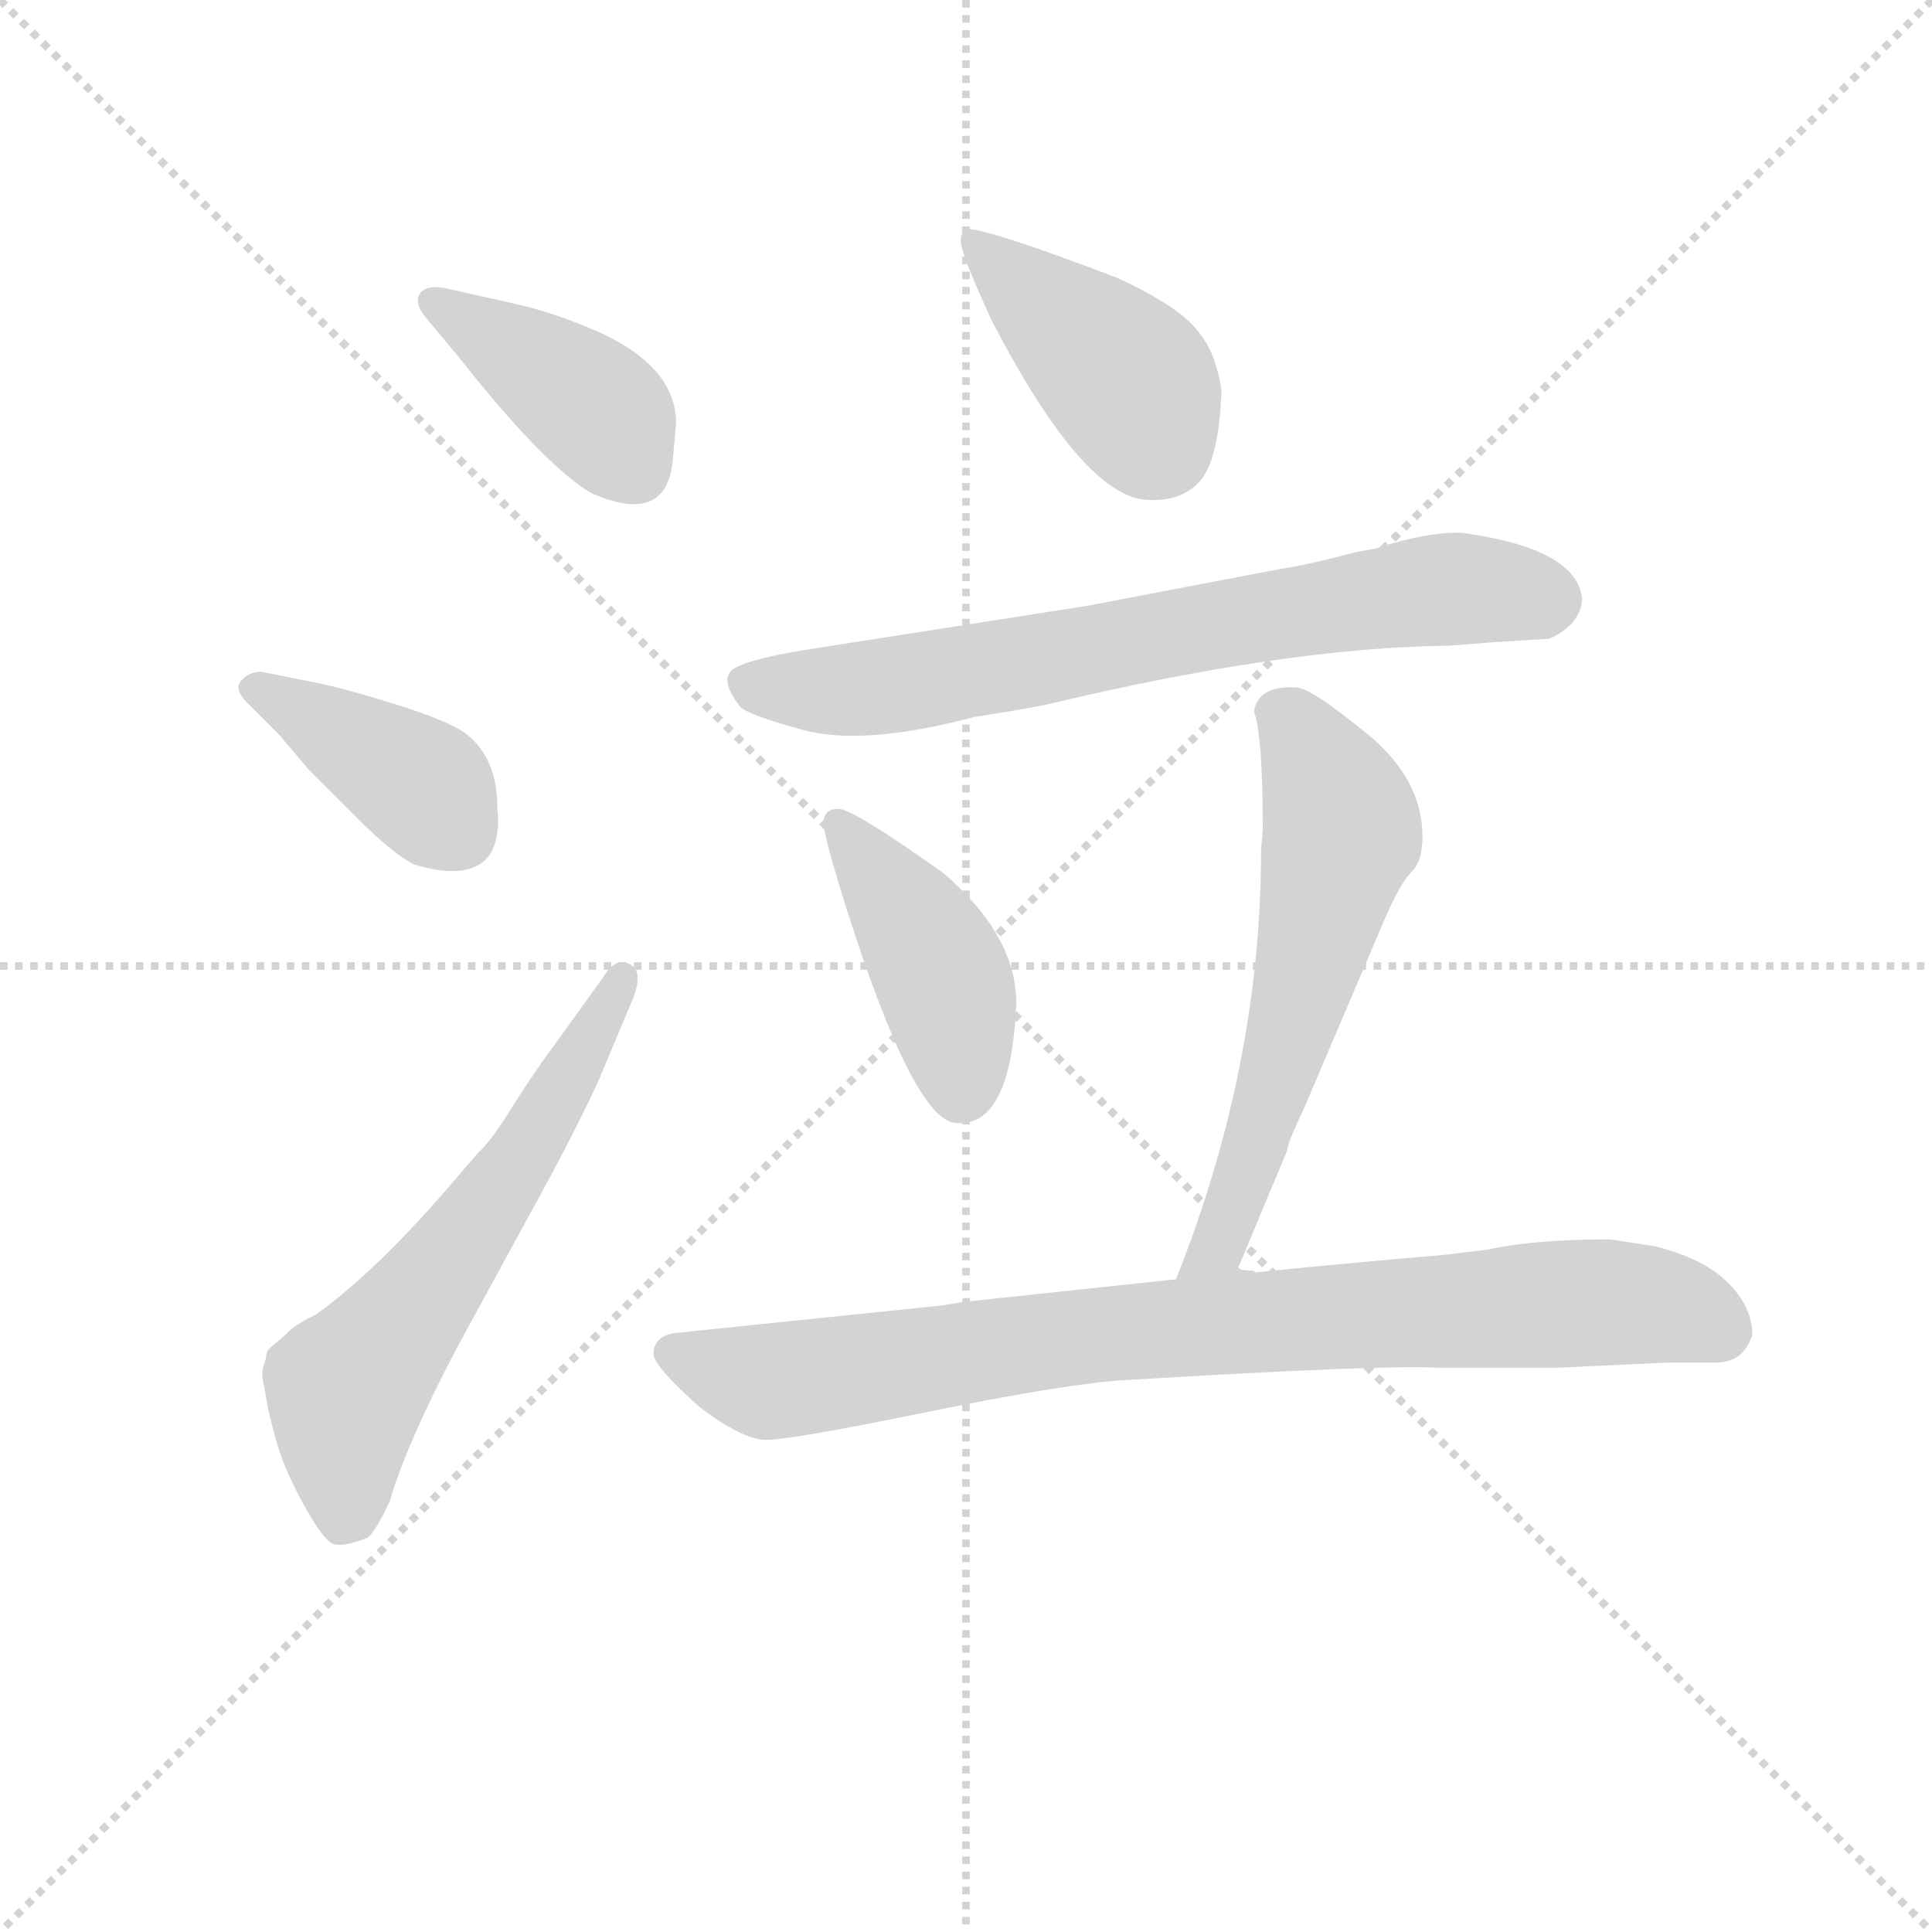 <svg version="1.1" viewBox="0 0 1024 1024" xmlns="http://www.w3.org/2000/svg">
  <g stroke="lightgray" stroke-dasharray="1,1" stroke-width="1" transform="scale(4, 4)">
    <line x1="0" y1="0" x2="256" y2="256"></line>
    <line x1="256" y1="0" x2="0" y2="256"></line>
    <line x1="128" y1="0" x2="128" y2="256"></line>
    <line x1="0" y1="128" x2="256" y2="128"></line>
  </g>
<g transform="scale(0.92, -0.92) translate(60, -900)">
   <style type="text/css">
    @keyframes keyframes0 {
      from {
       stroke: blue;
       stroke-dashoffset: 408;
       stroke-width: 128;
       }
       57% {
       animation-timing-function: step-end;
       stroke: blue;
       stroke-dashoffset: 0;
       stroke-width: 128;
       }
       to {
       stroke: black;
       stroke-width: 1024;
       }
       }
       #make-me-a-hanzi-animation-0 {
         animation: keyframes0 0.582s both;
         animation-delay: 0s;
         animation-timing-function: linear;
       }
    @keyframes keyframes1 {
      from {
       stroke: blue;
       stroke-dashoffset: 400;
       stroke-width: 128;
       }
       57% {
       animation-timing-function: step-end;
       stroke: blue;
       stroke-dashoffset: 0;
       stroke-width: 128;
       }
       to {
       stroke: black;
       stroke-width: 1024;
       }
       }
       #make-me-a-hanzi-animation-1 {
         animation: keyframes1 0.576s both;
         animation-delay: 0.582s;
         animation-timing-function: linear;
       }
    @keyframes keyframes2 {
      from {
       stroke: blue;
       stroke-dashoffset: 619;
       stroke-width: 128;
       }
       67% {
       animation-timing-function: step-end;
       stroke: blue;
       stroke-dashoffset: 0;
       stroke-width: 128;
       }
       to {
       stroke: black;
       stroke-width: 1024;
       }
       }
       #make-me-a-hanzi-animation-2 {
         animation: keyframes2 0.754s both;
         animation-delay: 1.158s;
         animation-timing-function: linear;
       }
    @keyframes keyframes3 {
      from {
       stroke: blue;
       stroke-dashoffset: 419;
       stroke-width: 128;
       }
       58% {
       animation-timing-function: step-end;
       stroke: blue;
       stroke-dashoffset: 0;
       stroke-width: 128;
       }
       to {
       stroke: black;
       stroke-width: 1024;
       }
       }
       #make-me-a-hanzi-animation-3 {
         animation: keyframes3 0.591s both;
         animation-delay: 1.911s;
         animation-timing-function: linear;
       }
    @keyframes keyframes4 {
      from {
       stroke: blue;
       stroke-dashoffset: 723;
       stroke-width: 128;
       }
       70% {
       animation-timing-function: step-end;
       stroke: blue;
       stroke-dashoffset: 0;
       stroke-width: 128;
       }
       to {
       stroke: black;
       stroke-width: 1024;
       }
       }
       #make-me-a-hanzi-animation-4 {
         animation: keyframes4 0.838s both;
         animation-delay: 2.502s;
         animation-timing-function: linear;
       }
    @keyframes keyframes5 {
      from {
       stroke: blue;
       stroke-dashoffset: 429;
       stroke-width: 128;
       }
       58% {
       animation-timing-function: step-end;
       stroke: blue;
       stroke-dashoffset: 0;
       stroke-width: 128;
       }
       to {
       stroke: black;
       stroke-width: 1024;
       }
       }
       #make-me-a-hanzi-animation-5 {
         animation: keyframes5 0.599s both;
         animation-delay: 3.341s;
         animation-timing-function: linear;
       }
    @keyframes keyframes6 {
      from {
       stroke: blue;
       stroke-dashoffset: 606;
       stroke-width: 128;
       }
       66% {
       animation-timing-function: step-end;
       stroke: blue;
       stroke-dashoffset: 0;
       stroke-width: 128;
       }
       to {
       stroke: black;
       stroke-width: 1024;
       }
       }
       #make-me-a-hanzi-animation-6 {
         animation: keyframes6 0.743s both;
         animation-delay: 3.94s;
         animation-timing-function: linear;
       }
    @keyframes keyframes7 {
      from {
       stroke: blue;
       stroke-dashoffset: 870;
       stroke-width: 128;
       }
       74% {
       animation-timing-function: step-end;
       stroke: blue;
       stroke-dashoffset: 0;
       stroke-width: 128;
       }
       to {
       stroke: black;
       stroke-width: 1024;
       }
       }
       #make-me-a-hanzi-animation-7 {
         animation: keyframes7 0.958s both;
         animation-delay: 4.683s;
         animation-timing-function: linear;
       }
</style>
<path d="M 204.5 694.0 Q 253.5 632.0 280.5 616.0 Q 323.5 597.0 327.5 634.0 L 329.5 656.0 Q 329.5 688.0 286.5 708.0 Q 259.5 720.0 236.5 725.0 L 196.5 734.0 Q 185.5 736.0 182.0 731.0 Q 178.5 726.0 184.5 718.0 L 204.5 694.0 Z" fill="lightgray"></path> 
<path d="M 226.5 435.0 Q 226.5 464.0 207.5 478.0 Q 197.5 485.0 167.0 494.5 Q 136.5 504.0 120.5 507.0 L 90.5 513.0 Q 83.5 513.0 79.0 508.0 Q 74.5 503.0 82.5 495.0 L 101.5 476.0 L 117.5 457.0 L 146.5 428.0 Q 166.5 408.0 178.5 402.0 Q 211.5 392.0 222.5 408.0 Q 228.5 419.0 226.5 435.0 Z" fill="lightgray"></path> 
<path d="M 256.5 294.0 Q 245.5 279.0 234.0 260.5 Q 222.5 242.0 215.5 236.0 L 203.5 222.0 Q 158.5 169.0 122.5 143.0 Q 110.5 137.0 107.0 133.5 Q 103.5 130.0 98.5 126.0 Q 93.5 122.0 93.5 120.0 Q 93.5 118.0 92.0 113.5 Q 90.5 109.0 91.5 104.5 Q 92.5 100.0 93.5 93.5 Q 94.5 87.0 99.0 70.5 Q 103.5 54.0 114.5 34.0 Q 125.5 14.0 131.0 11.0 Q 136.5 8.0 151.5 14.0 Q 155.5 16.0 164.5 35.0 Q 174.5 69.0 203.5 124.0 L 245.5 201.0 Q 272.5 250.0 285.5 279.0 L 303.5 322.0 Q 311.5 340.0 303.0 344.5 Q 294.5 349.0 287.5 337.0 L 256.5 294.0 Z" fill="lightgray"></path> 
<path d="M 498.5 768.0 Q 493.5 768.0 493.5 761.0 Q 493.5 754.0 511.5 715.0 Q 564.5 613.0 601.5 612.0 Q 620.5 611.0 631.0 622.5 Q 641.5 634.0 643.5 670.0 Q 644.5 678.0 639.5 692.5 Q 634.5 707.0 622.0 717.5 Q 609.5 728.0 583.5 740.0 Q 512.5 767.0 498.5 768.0 Z" fill="lightgray"></path> 
<path d="M 721.5 582.0 Q 695.5 575.0 676.5 572.0 L 566.5 551.0 L 406.5 526.0 Q 374.5 521.0 364.0 515.5 Q 353.5 510.0 365.5 494.0 Q 367.5 489.0 402.5 479.5 Q 437.5 470.0 501.5 487.0 Q 527.5 491.0 542.5 494.0 Q 680.5 527.0 774.5 528.0 L 800.5 530.0 L 832.5 532.0 Q 850.5 540.0 851.5 555.0 Q 848.5 584.0 782.5 593.0 Q 763.5 594.0 732.5 584.0 L 721.5 582.0 Z" fill="lightgray"></path> 
<path d="M 483.5 397.0 Q 431.5 434.0 423.0 434.0 Q 414.5 434.0 414.5 426.0 Q 414.5 418.0 428.5 374.0 Q 466.5 255.0 490.5 253.0 Q 522.5 250.0 525.5 322.0 Q 525.5 361.0 483.5 397.0 Z" fill="lightgray"></path> 
<path d="M 666.5 410.0 Q 666.5 286.0 617.5 163.0 C 606.5 135.0 641.5 142.0 653.5 170.0 L 681.5 237.0 Q 681.5 241.0 691.5 262.0 L 737.5 370.0 Q 746.5 391.0 753.5 398.0 Q 759.5 404.0 759.5 418.0 Q 759.5 449.0 731.5 474.0 Q 695.5 504.0 686.5 504.0 Q 664.5 505.0 662.5 490.0 Q 667.5 476.0 667.5 422.0 L 666.5 410.0 Z" fill="lightgray"></path> 
<path d="M 617.5 163.0 L 495.5 150.0 L 483.5 148.0 L 328.5 132.0 Q 316.5 130.0 316.5 120.0 Q 316.5 113.0 343.5 89.0 Q 367.5 71.0 380.5 70.5 Q 393.5 70.0 474.0 86.5 Q 554.5 103.0 589.5 105.0 Q 739.5 114.0 769.5 112.0 L 836.5 112.0 L 900.5 115.0 L 928.5 115.0 Q 944.5 115.0 949.5 131.0 Q 949.5 147.0 935.5 161.0 Q 921.5 175.0 893.5 182.0 L 867.5 186.0 Q 823.5 186.0 796.5 180.0 L 771.5 177.0 Q 723.5 173.0 663.5 167.0 L 661.5 168.0 Q 653.5 168.0 653.5 170.0 L 617.5 163.0 Z" fill="lightgray"></path> 
      <clipPath id="make-me-a-hanzi-clip-0">
      <path d="M 204.5 694.0 Q 253.5 632.0 280.5 616.0 Q 323.5 597.0 327.5 634.0 L 329.5 656.0 Q 329.5 688.0 286.5 708.0 Q 259.5 720.0 236.5 725.0 L 196.5 734.0 Q 185.5 736.0 182.0 731.0 Q 178.5 726.0 184.5 718.0 L 204.5 694.0 Z" fill="lightgray"></path>
      </clipPath>
      <path clip-path="url(#make-me-a-hanzi-clip-0)" d="M 190.5 726.0 L 285.5 662.0 L 305.5 630.0 " fill="none" id="make-me-a-hanzi-animation-0" stroke-dasharray="280 560" stroke-linecap="round"></path>

      <clipPath id="make-me-a-hanzi-clip-1">
      <path d="M 226.5 435.0 Q 226.5 464.0 207.5 478.0 Q 197.5 485.0 167.0 494.5 Q 136.5 504.0 120.5 507.0 L 90.5 513.0 Q 83.5 513.0 79.0 508.0 Q 74.5 503.0 82.5 495.0 L 101.5 476.0 L 117.5 457.0 L 146.5 428.0 Q 166.5 408.0 178.5 402.0 Q 211.5 392.0 222.5 408.0 Q 228.5 419.0 226.5 435.0 Z" fill="lightgray"></path>
      </clipPath>
      <path clip-path="url(#make-me-a-hanzi-clip-1)" d="M 87.5 503.0 L 178.5 450.0 L 204.5 421.0 " fill="none" id="make-me-a-hanzi-animation-1" stroke-dasharray="272 544" stroke-linecap="round"></path>

      <clipPath id="make-me-a-hanzi-clip-2">
      <path d="M 256.5 294.0 Q 245.5 279.0 234.0 260.5 Q 222.5 242.0 215.5 236.0 L 203.5 222.0 Q 158.5 169.0 122.5 143.0 Q 110.5 137.0 107.0 133.5 Q 103.5 130.0 98.5 126.0 Q 93.5 122.0 93.5 120.0 Q 93.5 118.0 92.0 113.5 Q 90.5 109.0 91.5 104.5 Q 92.5 100.0 93.5 93.5 Q 94.5 87.0 99.0 70.5 Q 103.5 54.0 114.5 34.0 Q 125.5 14.0 131.0 11.0 Q 136.5 8.0 151.5 14.0 Q 155.5 16.0 164.5 35.0 Q 174.5 69.0 203.5 124.0 L 245.5 201.0 Q 272.5 250.0 285.5 279.0 L 303.5 322.0 Q 311.5 340.0 303.0 344.5 Q 294.5 349.0 287.5 337.0 L 256.5 294.0 Z" fill="lightgray"></path>
      </clipPath>
      <path clip-path="url(#make-me-a-hanzi-clip-2)" d="M 136.5 23.0 L 139.5 98.0 L 240.5 233.0 L 298.5 337.0 " fill="none" id="make-me-a-hanzi-animation-2" stroke-dasharray="491 982" stroke-linecap="round"></path>

      <clipPath id="make-me-a-hanzi-clip-3">
      <path d="M 498.5 768.0 Q 493.5 768.0 493.5 761.0 Q 493.5 754.0 511.5 715.0 Q 564.5 613.0 601.5 612.0 Q 620.5 611.0 631.0 622.5 Q 641.5 634.0 643.5 670.0 Q 644.5 678.0 639.5 692.5 Q 634.5 707.0 622.0 717.5 Q 609.5 728.0 583.5 740.0 Q 512.5 767.0 498.5 768.0 Z" fill="lightgray"></path>
      </clipPath>
      <path clip-path="url(#make-me-a-hanzi-clip-3)" d="M 500.5 761.0 L 582.5 688.0 L 609.5 642.0 " fill="none" id="make-me-a-hanzi-animation-3" stroke-dasharray="291 582" stroke-linecap="round"></path>

      <clipPath id="make-me-a-hanzi-clip-4">
      <path d="M 721.5 582.0 Q 695.5 575.0 676.5 572.0 L 566.5 551.0 L 406.5 526.0 Q 374.5 521.0 364.0 515.5 Q 353.5 510.0 365.5 494.0 Q 367.5 489.0 402.5 479.5 Q 437.5 470.0 501.5 487.0 Q 527.5 491.0 542.5 494.0 Q 680.5 527.0 774.5 528.0 L 800.5 530.0 L 832.5 532.0 Q 850.5 540.0 851.5 555.0 Q 848.5 584.0 782.5 593.0 Q 763.5 594.0 732.5 584.0 L 721.5 582.0 Z" fill="lightgray"></path>
      </clipPath>
      <path clip-path="url(#make-me-a-hanzi-clip-4)" d="M 371.5 505.0 L 421.5 502.0 L 470.5 507.0 L 748.5 558.0 L 789.5 561.0 L 832.5 555.0 " fill="none" id="make-me-a-hanzi-animation-4" stroke-dasharray="595 1190" stroke-linecap="round"></path>

      <clipPath id="make-me-a-hanzi-clip-5">
      <path d="M 483.5 397.0 Q 431.5 434.0 423.0 434.0 Q 414.5 434.0 414.5 426.0 Q 414.5 418.0 428.5 374.0 Q 466.5 255.0 490.5 253.0 Q 522.5 250.0 525.5 322.0 Q 525.5 361.0 483.5 397.0 Z" fill="lightgray"></path>
      </clipPath>
      <path clip-path="url(#make-me-a-hanzi-clip-5)" d="M 423.5 425.0 L 482.5 338.0 L 493.5 271.0 " fill="none" id="make-me-a-hanzi-animation-5" stroke-dasharray="301 602" stroke-linecap="round"></path>

      <clipPath id="make-me-a-hanzi-clip-6">
      <path d="M 666.5 410.0 Q 666.5 286.0 617.5 163.0 C 606.5 135.0 641.5 142.0 653.5 170.0 L 681.5 237.0 Q 681.5 241.0 691.5 262.0 L 737.5 370.0 Q 746.5 391.0 753.5 398.0 Q 759.5 404.0 759.5 418.0 Q 759.5 449.0 731.5 474.0 Q 695.5 504.0 686.5 504.0 Q 664.5 505.0 662.5 490.0 Q 667.5 476.0 667.5 422.0 L 666.5 410.0 Z" fill="lightgray"></path>
      </clipPath>
      <path clip-path="url(#make-me-a-hanzi-clip-6)" d="M 675.5 489.0 L 694.5 468.0 L 712.5 418.0 L 657.5 223.0 L 642.5 184.0 L 622.5 170.0 " fill="none" id="make-me-a-hanzi-animation-6" stroke-dasharray="478 956" stroke-linecap="round"></path>

      <clipPath id="make-me-a-hanzi-clip-7">
      <path d="M 617.5 163.0 L 495.5 150.0 L 483.5 148.0 L 328.5 132.0 Q 316.5 130.0 316.5 120.0 Q 316.5 113.0 343.5 89.0 Q 367.5 71.0 380.5 70.5 Q 393.5 70.0 474.0 86.5 Q 554.5 103.0 589.5 105.0 Q 739.5 114.0 769.5 112.0 L 836.5 112.0 L 900.5 115.0 L 928.5 115.0 Q 944.5 115.0 949.5 131.0 Q 949.5 147.0 935.5 161.0 Q 921.5 175.0 893.5 182.0 L 867.5 186.0 Q 823.5 186.0 796.5 180.0 L 771.5 177.0 Q 723.5 173.0 663.5 167.0 L 661.5 168.0 Q 653.5 168.0 653.5 170.0 L 617.5 163.0 Z" fill="lightgray"></path>
      </clipPath>
      <path clip-path="url(#make-me-a-hanzi-clip-7)" d="M 326.5 121.0 L 378.5 104.0 L 566.5 131.0 L 723.5 143.0 L 859.5 150.0 L 904.5 146.0 L 932.5 134.0 " fill="none" id="make-me-a-hanzi-animation-7" stroke-dasharray="742 1484" stroke-linecap="round"></path>

</g>
</svg>
